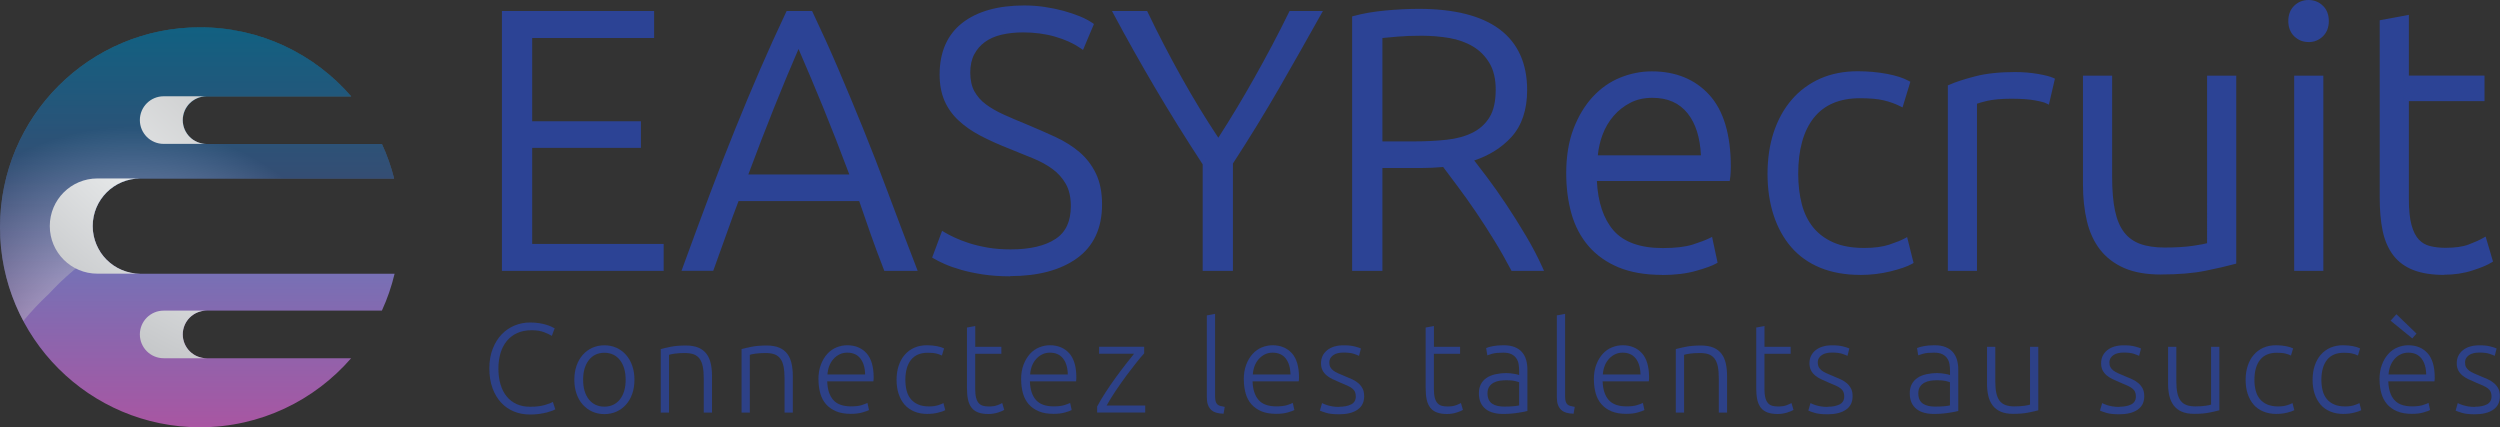 <?xml version="1.0" encoding="UTF-8"?>
<svg xmlns="http://www.w3.org/2000/svg" xmlns:xlink="http://www.w3.org/1999/xlink" viewBox="0 0 471.55 80.6">
  <rect x="0" y="0" width="471.55" height="80.6" fill="#333333" stroke="none"/>
  <defs>
    <style>
      .cls-1 {
        opacity: .85;
      }

      .cls-2 {
        fill: url(#linear-gradient);
      }

      .cls-2, .cls-3, .cls-4, .cls-5 {
        stroke-width: 0px;
      }

      .cls-3 {
        fill: url(#radial-gradient);
        opacity: .4;
      }

      .cls-3, .cls-6 {
        mix-blend-mode: screen;
      }

      .cls-7 {
        isolation: isolate;
      }

      .cls-4 {
        fill: #2c4395;
      }

      .cls-5 {
        fill: url(#radial-gradient-2);
      }
    </style>
    <linearGradient id="linear-gradient" x1="-220.98" y1="37.21" x2="-510.8" y2="37.21" gradientTransform="translate(74.42 432.45) rotate(90)" gradientUnits="userSpaceOnUse">
      <stop offset="0" stop-color="#e5252c"/>
      <stop offset=".22" stop-color="#e6358b"/>
      <stop offset=".27" stop-color="#e0388d"/>
      <stop offset=".34" stop-color="#cf4193"/>
      <stop offset=".43" stop-color="#b3509e"/>
      <stop offset=".51" stop-color="#8c65ad"/>
      <stop offset=".61" stop-color="#5a80c0"/>
      <stop offset=".71" stop-color="#1ea0d7"/>
      <stop offset=".74" stop-color="#0caade"/>
      <stop offset="1" stop-color="#ffd405"/>
    </linearGradient>
    <radialGradient id="radial-gradient" cx="24.97" cy="71.19" fx="24.97" fy="71.19" r="47.2" gradientUnits="userSpaceOnUse">
      <stop offset=".31" stop-color="#fff"/>
      <stop offset="1" stop-color="#010101"/>
    </radialGradient>
    <radialGradient id="radial-gradient-2" cx="-464.3" cy="-5.34" fx="-464.3" fy="-5.34" r="152.53" gradientTransform="translate(74.42 432.45) rotate(90)" gradientUnits="userSpaceOnUse">
      <stop offset="0" stop-color="#fff"/>
      <stop offset=".23" stop-color="#b1b1b1"/>
      <stop offset=".57" stop-color="#e5e7e8"/>
      <stop offset=".92" stop-color="#9fa1a4"/>
    </radialGradient>
  </defs>
  <g class="cls-7">
    <g id="Calque_1" data-name="Calque 1">
      <g>
        <g>
          <g class="cls-6">
            <path class="cls-4" d="M95.17,50.59V2.58h27.71v4.09h-23v16.7h20.51v4.02h-20.51v19.12h24.8v4.09h-29.51Z"/>
            <path class="cls-4" d="M125.18,51.09h-30.51V2.08h28.71v5.09h-23v15.7h20.51v5.02h-20.51v18.12h24.8v5.09ZM95.67,50.09h28.51v-3.09h-24.8v-20.12h20.51v-3.02h-20.51V6.17h23v-3.09h-26.71v47.01Z"/>
          </g>
          <g class="cls-6">
            <path class="cls-4" d="M167.14,50.59c-.92-2.36-1.76-4.62-2.53-6.8-.77-2.18-1.5-4.3-2.21-6.36h-23.45c-.8,2.07-1.59,4.2-2.35,6.38-.77,2.18-1.58,4.44-2.43,6.78h-4.92c1.82-5,3.54-9.65,5.17-13.97,1.62-4.32,3.21-8.4,4.77-12.25,1.56-3.85,3.11-7.55,4.64-11.1,1.54-3.55,3.15-7.11,4.85-10.68h4.15c1.69,3.55,3.3,7.11,4.82,10.67,1.52,3.56,3.06,7.26,4.63,11.11s3.15,7.94,4.76,12.26c1.61,4.32,3.37,8.98,5.3,13.97h-5.2ZM150.62,7.98c-1.74,3.99-3.43,8.03-5.08,12.14-1.65,4.11-3.35,8.53-5.11,13.28h20.49c-1.77-4.76-3.5-9.19-5.18-13.3-1.68-4.11-3.39-8.15-5.12-12.12Z"/>
            <path class="cls-4" d="M173.07,51.09h-6.27l-.12-.32c-.91-2.33-1.76-4.62-2.53-6.82-.73-2.06-1.43-4.07-2.09-6.03h-22.75c-.76,1.98-1.51,4.01-2.22,6.04-.77,2.18-1.58,4.44-2.44,6.79l-.12.33h-5.98l.24-.67c1.81-4.96,3.55-9.66,5.17-13.98,1.61-4.28,3.21-8.4,4.78-12.26,1.53-3.79,3.1-7.53,4.65-11.11,1.54-3.55,3.17-7.15,4.85-10.7l.14-.29h4.79l.14.29c1.69,3.56,3.32,7.15,4.83,10.69,1.52,3.55,3.07,7.29,4.63,11.12,1.56,3.85,3.17,7.98,4.76,12.27,1.58,4.24,3.36,8.94,5.3,13.96l.26.68ZM167.49,50.09h4.13c-1.84-4.77-3.54-9.24-5.04-13.3-1.59-4.29-3.19-8.4-4.75-12.24-1.55-3.82-3.11-7.56-4.62-11.1-1.46-3.43-3.04-6.91-4.68-10.36h-3.52c-1.63,3.44-3.21,6.93-4.7,10.38-1.55,3.58-3.11,7.31-4.64,11.09-1.56,3.85-3.16,7.97-4.77,12.24-1.55,4.12-3.2,8.59-4.92,13.29h3.85c.81-2.23,1.58-4.38,2.31-6.45.76-2.16,1.55-4.31,2.36-6.39l.12-.32h24.15l.12.34c.7,2.06,1.43,4.18,2.2,6.35.74,2.08,1.54,4.26,2.4,6.47ZM161.65,33.91h-21.93l.25-.67c1.76-4.73,3.48-9.21,5.12-13.3,1.65-4.11,3.36-8.19,5.08-12.15l.46-1.05.46,1.05c1.73,3.97,3.46,8.05,5.13,12.13,1.67,4.09,3.42,8.57,5.18,13.32l.25.67ZM141.15,32.91h19.05c-1.68-4.48-3.33-8.72-4.92-12.61-1.52-3.72-3.08-7.43-4.66-11.06-1.57,3.62-3.12,7.34-4.61,11.07-1.56,3.89-3.19,8.12-4.86,12.6Z"/>
          </g>
          <g class="cls-6">
            <path class="cls-4" d="M190.63,47.54c3.74,0,6.65-.68,8.73-2.05,2.08-1.37,3.12-3.58,3.12-6.63,0-1.76-.34-3.23-1-4.41-.67-1.18-1.56-2.18-2.67-2.99-1.11-.81-2.38-1.5-3.81-2.08-1.43-.57-2.93-1.18-4.5-1.83-1.99-.78-3.76-1.58-5.33-2.41-1.57-.83-2.91-1.76-4.02-2.8s-1.95-2.23-2.53-3.57c-.58-1.34-.87-2.91-.87-4.71,0-4.11,1.36-7.23,4.09-9.35,2.72-2.12,6.51-3.19,11.36-3.19,1.29,0,2.56.09,3.81.28,1.25.19,2.41.43,3.5.73,1.08.3,2.08.64,2.98,1,.9.37,1.65.76,2.25,1.18l-1.66,3.95c-1.34-.92-2.97-1.66-4.88-2.22-1.92-.55-3.98-.83-6.2-.83-1.52,0-2.92.15-4.19.45-1.27.3-2.37.79-3.29,1.45-.92.67-1.65,1.51-2.18,2.53-.53,1.02-.8,2.24-.8,3.67s.28,2.73.83,3.74c.55,1.02,1.33,1.89,2.32,2.63.99.74,2.16,1.41,3.5,2.01,1.34.6,2.79,1.22,4.36,1.87,1.89.79,3.68,1.57,5.37,2.36,1.69.79,3.15,1.71,4.4,2.77,1.25,1.06,2.24,2.36,2.98,3.88.74,1.52,1.11,3.39,1.11,5.61,0,4.34-1.51,7.6-4.54,9.77-3.03,2.17-7.12,3.26-12.3,3.26-1.85,0-3.53-.12-5.06-.35-1.52-.23-2.89-.52-4.09-.87-1.2-.35-2.22-.7-3.05-1.07-.83-.37-1.48-.69-1.94-.97l1.52-4.09c.46.28,1.08.6,1.87.97.78.37,1.71.73,2.77,1.07,1.06.35,2.26.64,3.6.87,1.34.23,2.82.35,4.43.35Z"/>
            <path class="cls-4" d="M190.56,52.12c-1.86,0-3.59-.12-5.13-.35-1.55-.24-2.94-.53-4.15-.88-1.22-.35-2.27-.72-3.11-1.1-.86-.38-1.51-.71-1.99-1l-.36-.21,1.88-5.04.52.31c.45.27,1.06.59,1.83.95.76.36,1.67.71,2.71,1.05,1.04.34,2.22.62,3.53.85,1.3.23,2.76.34,4.35.34,3.62,0,6.47-.66,8.45-1.97,1.95-1.28,2.89-3.31,2.89-6.21,0-1.66-.32-3.06-.94-4.16-.63-1.11-1.48-2.06-2.53-2.83-1.07-.78-2.32-1.46-3.7-2.02-1.43-.57-2.94-1.18-4.51-1.83-1.99-.78-3.8-1.6-5.38-2.43-1.6-.84-2.99-1.81-4.13-2.88-1.16-1.08-2.05-2.34-2.65-3.73-.6-1.39-.91-3.05-.91-4.91,0-4.25,1.44-7.53,4.28-9.75,2.8-2.18,6.73-3.29,11.67-3.29,1.31,0,2.61.09,3.88.28,1.26.19,2.46.44,3.56.74,1.1.31,2.12.65,3.04,1.02.93.38,1.72.8,2.35,1.23l.33.23-2.06,4.89-.51-.35c-1.29-.89-2.88-1.61-4.74-2.15-1.86-.54-3.9-.81-6.06-.81-1.48,0-2.85.15-4.08.44-1.2.28-2.25.75-3.11,1.37-.86.62-1.54,1.41-2.03,2.35-.49.94-.74,2.1-.74,3.44s.26,2.57.77,3.5c.52.95,1.25,1.78,2.18,2.47.96.72,2.11,1.37,3.4,1.95,1.33.6,2.8,1.23,4.35,1.86,1.9.79,3.71,1.58,5.39,2.36,1.72.8,3.24,1.76,4.51,2.84,1.29,1.1,2.34,2.46,3.1,4.04.77,1.59,1.16,3.55,1.16,5.83,0,4.49-1.6,7.91-4.75,10.17-3.1,2.22-7.33,3.35-12.59,3.35ZM177.05,48.14c.4.22.91.46,1.53.74.81.36,1.81.71,2.98,1.05,1.17.34,2.52.62,4.02.85,1.49.23,3.17.34,4.98.34,5.04,0,9.08-1.06,12-3.16,2.87-2.06,4.33-5.21,4.33-9.36,0-2.13-.36-3.94-1.06-5.39-.7-1.45-1.67-2.7-2.85-3.72-1.21-1.03-2.65-1.93-4.29-2.7-1.67-.78-3.47-1.56-5.35-2.35-1.56-.64-3.03-1.27-4.38-1.88-1.36-.61-2.57-1.31-3.59-2.06-1.05-.78-1.87-1.72-2.46-2.79-.59-1.08-.89-2.42-.89-3.98s.29-2.82.85-3.9c.56-1.08,1.35-1.99,2.33-2.7.97-.71,2.14-1.22,3.47-1.54,1.3-.31,2.75-.46,4.31-.46,2.25,0,4.39.29,6.34.85,1.72.5,3.24,1.15,4.52,1.95l1.27-3.01c-.51-.31-1.12-.62-1.82-.91-.87-.36-1.86-.69-2.92-.98-1.06-.29-2.22-.53-3.44-.71-1.22-.18-2.48-.27-3.74-.27-4.71,0-8.43,1.04-11.05,3.08-2.58,2.01-3.89,5.03-3.89,8.96,0,1.73.28,3.24.83,4.51.55,1.27,1.36,2.41,2.41,3.4,1.07,1.01,2.39,1.92,3.91,2.72,1.55.81,3.32,1.62,5.28,2.39,1.58.65,3.08,1.25,4.51,1.83,1.46.59,2.78,1.3,3.92,2.14,1.16.85,2.1,1.9,2.81,3.14.71,1.25,1.07,2.82,1.07,4.66,0,3.22-1.12,5.59-3.34,7.05-2.15,1.41-5.18,2.13-9,2.13-1.64,0-3.16-.12-4.52-.35-1.35-.23-2.59-.53-3.67-.88-1.08-.35-2.04-.72-2.83-1.1-.53-.25-1-.48-1.39-.7l-1.17,3.14Z"/>
          </g>
          <g class="cls-6">
            <path class="cls-4" d="M227.34,50.59v-19.74c-3.29-5.03-6.32-9.89-9.08-14.58-2.76-4.69-5.32-9.25-7.69-13.68h5.47c1.94,4.06,4.09,8.19,6.42,12.37,2.34,4.18,4.78,8.16,7.33,11.95,2.45-3.79,4.86-7.77,7.22-11.95,2.36-4.18,4.54-8.3,6.53-12.37h5.13c-2.45,4.39-5.03,8.95-7.76,13.68-2.73,4.73-5.68,9.55-8.87,14.44v19.88h-4.71Z"/>
            <path class="cls-4" d="M232.56,51.09h-5.71v-20.09c-3.25-4.97-6.28-9.84-9.01-14.48-2.75-4.67-5.34-9.28-7.7-13.7l-.39-.74h6.62l.14.28c1.93,4.03,4.08,8.18,6.41,12.34,2.19,3.92,4.51,7.72,6.88,11.28,2.3-3.58,4.59-7.37,6.79-11.29,2.34-4.15,4.54-8.3,6.51-12.34l.14-.28h6.29l-.42.74c-2.46,4.41-5.07,9.01-7.76,13.69-2.7,4.69-5.66,9.52-8.8,14.34v20.23ZM227.84,50.09h3.71v-19.53l.08-.12c3.16-4.85,6.14-9.7,8.85-14.42,2.54-4.41,5-8.75,7.34-12.93h-3.96c-1.95,3.97-4.11,8.04-6.4,12.11-2.35,4.16-4.79,8.19-7.24,11.98l-.41.64-.42-.63c-2.54-3.77-5.01-7.81-7.35-11.99-2.28-4.08-4.4-8.15-6.3-12.11h-4.32c2.24,4.18,4.69,8.52,7.28,12.93,2.74,4.66,5.79,9.56,9.07,14.56l.08.12v19.39Z"/>
          </g>
          <g class="cls-6">
            <path class="cls-4" d="M287.54,16.99c0,3.6-.95,6.44-2.84,8.52-1.89,2.08-4.39,3.58-7.48,4.5.74.92,1.7,2.17,2.88,3.74,1.18,1.57,2.39,3.29,3.64,5.16,1.25,1.87,2.47,3.82,3.67,5.85,1.2,2.03,2.22,3.97,3.05,5.82h-5.06c-.97-1.85-2.02-3.69-3.15-5.54-1.13-1.85-2.29-3.64-3.46-5.37s-2.32-3.34-3.43-4.81c-1.11-1.48-2.08-2.77-2.91-3.88-1.48.14-2.96.21-4.43.21h-7.76v19.4h-4.71V3.48c1.66-.46,3.61-.8,5.85-1s4.31-.31,6.2-.31c6.6,0,11.58,1.25,14.93,3.74,3.35,2.49,5.02,6.19,5.02,11.08ZM268.15,6.25c-1.76,0-3.29.06-4.61.17-1.32.12-2.41.22-3.29.31v20.44h6.51c2.17,0,4.23-.1,6.17-.31,1.94-.21,3.62-.67,5.06-1.39,1.43-.72,2.56-1.74,3.39-3.08.83-1.34,1.25-3.16,1.25-5.47,0-2.12-.42-3.88-1.25-5.27-.83-1.39-1.92-2.48-3.26-3.29-1.34-.81-2.88-1.36-4.61-1.66-1.73-.3-3.52-.45-5.37-.45Z"/>
            <path class="cls-4" d="M291.23,51.09h-6.13l-.14-.27c-.96-1.83-2.01-3.68-3.14-5.51-1.14-1.86-2.3-3.66-3.45-5.35-1.16-1.7-2.31-3.32-3.42-4.8l-2.74-3.66c-1.4.12-2.81.19-4.2.19h-7.26v19.4h-5.71V3.1l.37-.1c1.69-.47,3.69-.81,5.94-1.02,2.24-.21,4.34-.31,6.25-.31,6.68,0,11.81,1.29,15.23,3.84,3.47,2.58,5.22,6.45,5.22,11.48,0,3.71-1,6.69-2.97,8.86-1.8,1.98-4.16,3.46-7.01,4.42.67.86,1.49,1.92,2.43,3.18,1.18,1.57,2.4,3.31,3.65,5.18,1.23,1.85,2.47,3.83,3.69,5.88,1.21,2.04,2.24,4.02,3.07,5.87l.32.71ZM285.7,50.09h3.98c-.76-1.61-1.66-3.31-2.7-5.06-1.2-2.03-2.43-4-3.66-5.83-1.24-1.86-2.46-3.58-3.62-5.14-1.16-1.55-2.12-2.8-2.87-3.73l-.46-.58.71-.21c2.99-.89,5.43-2.36,7.25-4.36,1.8-1.97,2.71-4.73,2.71-8.18,0-4.71-1.62-8.3-4.82-10.68-3.24-2.42-8.17-3.64-14.63-3.64-1.87,0-3.94.1-6.15.31-2.03.19-3.85.49-5.4.89v46.22h3.71v-19.4h8.26c1.46,0,2.93-.07,4.39-.21l.28-.03,3.08,4.1c1.12,1.49,2.28,3.12,3.44,4.83,1.16,1.71,2.33,3.52,3.48,5.39,1.08,1.76,2.1,3.54,3.03,5.3ZM266.76,27.67h-7.01V6.28l.45-.05c.88-.09,1.98-.2,3.3-.31,1.33-.12,2.9-.18,4.65-.18,1.87,0,3.7.15,5.45.46,1.79.31,3.39.89,4.78,1.73,1.41.85,2.56,2.01,3.43,3.46.88,1.46,1.32,3.32,1.32,5.52,0,2.39-.45,4.32-1.32,5.74-.88,1.41-2.09,2.51-3.6,3.27-1.48.74-3.23,1.22-5.23,1.44-1.95.21-4.04.31-6.22.31ZM260.75,26.67h6.01c2.15,0,4.2-.1,6.11-.31,1.87-.2,3.52-.65,4.89-1.34,1.34-.67,2.42-1.65,3.19-2.9.78-1.25,1.17-3.01,1.17-5.21,0-2.02-.4-3.71-1.18-5.01-.78-1.31-1.82-2.36-3.09-3.12-1.28-.77-2.77-1.31-4.43-1.6-1.7-.29-3.48-.44-5.28-.44s-3.26.06-4.56.17c-1.1.1-2.04.19-2.83.26v19.48Z"/>
          </g>
          <g class="cls-6">
            <path class="cls-4" d="M295.93,32.64c0-3.14.45-5.88,1.35-8.21.9-2.33,2.08-4.28,3.53-5.85,1.45-1.57,3.12-2.74,4.99-3.5,1.87-.76,3.8-1.14,5.78-1.14,4.39,0,7.89,1.43,10.5,4.3,2.61,2.86,3.91,7.27,3.91,13.23,0,.37-.01.74-.03,1.11-.02.37-.06.72-.1,1.04h-25.15c.14,4.39,1.22,7.76,3.26,10.11,2.03,2.36,5.27,3.53,9.7,3.53,2.45,0,4.39-.23,5.82-.69,1.43-.46,2.47-.85,3.12-1.18l.83,3.88c-.65.37-1.86.81-3.64,1.32-1.78.51-3.87.76-6.27.76-3.14,0-5.82-.46-8.04-1.39s-4.04-2.22-5.47-3.88c-1.43-1.66-2.47-3.64-3.12-5.92-.65-2.29-.97-4.79-.97-7.52ZM321.35,29.8c-.09-3.74-.97-6.65-2.63-8.73-1.66-2.08-4.02-3.12-7.07-3.12-1.62,0-3.06.32-4.33.97-1.27.65-2.38,1.51-3.33,2.6-.95,1.09-1.69,2.34-2.22,3.78-.53,1.43-.84,2.93-.94,4.5h20.51Z"/>
            <path class="cls-4" d="M313.52,51.85c-3.19,0-5.96-.48-8.23-1.42-2.28-.95-4.18-2.3-5.66-4.01-1.47-1.71-2.56-3.77-3.22-6.11-.66-2.32-.99-4.89-.99-7.65,0-3.19.47-6.01,1.38-8.39.92-2.38,2.14-4.4,3.63-6.01,1.5-1.62,3.24-2.84,5.17-3.62,1.92-.78,3.93-1.18,5.97-1.18,4.51,0,8.17,1.5,10.86,4.46,2.68,2.95,4.04,7.51,4.04,13.57,0,.38-.01.76-.04,1.14-.02.39-.06.74-.11,1.08l-.06.43h-25.06c.2,4,1.25,7.12,3.11,9.29,1.92,2.23,5.06,3.36,9.32,3.36,2.38,0,4.29-.23,5.67-.67,1.4-.45,2.42-.84,3.05-1.15l.58-.29,1.04,4.87-.32.18c-.69.39-1.91.84-3.75,1.36-1.82.52-3.97.78-6.41.78ZM311.58,14.44c-1.91,0-3.79.37-5.6,1.11-1.79.73-3.41,1.87-4.81,3.38-1.41,1.52-2.56,3.43-3.43,5.69-.87,2.26-1.32,4.97-1.32,8.03,0,2.67.32,5.15.95,7.38.62,2.21,1.64,4.13,3.01,5.73,1.37,1.6,3.15,2.85,5.29,3.74,2.15.89,4.79,1.35,7.84,1.35,2.34,0,4.4-.25,6.13-.74,1.47-.42,2.54-.79,3.21-1.1l-.62-2.9c-.65.28-1.52.59-2.61.94-1.47.48-3.48.72-5.97.72-4.57,0-7.96-1.25-10.08-3.71-2.1-2.43-3.24-5.94-3.38-10.42l-.02-.52h25.22c.02-.18.04-.37.05-.57.02-.36.03-.72.03-1.08,0-5.8-1.27-10.14-3.78-12.89-2.5-2.74-5.91-4.13-10.13-4.13ZM321.86,30.3h-21.55l.03-.53c.09-1.61.42-3.17.97-4.65.55-1.48,1.33-2.8,2.31-3.93.98-1.13,2.15-2.04,3.48-2.72,1.33-.68,2.87-1.02,4.56-1.02,3.19,0,5.7,1.11,7.46,3.3,1.72,2.16,2.65,5.19,2.74,9.03v.51ZM301.38,29.3h19.45c-.16-3.37-1-6.03-2.51-7.92-1.58-1.97-3.76-2.93-6.68-2.93-1.53,0-2.91.31-4.1.92-1.21.62-2.28,1.45-3.17,2.48-.9,1.04-1.62,2.25-2.12,3.62-.45,1.22-.74,2.5-.87,3.83Z"/>
          </g>
          <g class="cls-6">
            <path class="cls-4" d="M350.86,51.35c-2.77,0-5.22-.44-7.34-1.32-2.12-.88-3.89-2.14-5.3-3.78-1.41-1.64-2.48-3.6-3.22-5.89-.74-2.29-1.11-4.81-1.11-7.59s.38-5.38,1.14-7.69c.76-2.31,1.86-4.29,3.29-5.96,1.43-1.66,3.16-2.94,5.2-3.84,2.03-.9,4.32-1.35,6.86-1.35,1.94,0,3.75.16,5.44.48,1.69.32,2.99.74,3.91,1.25l-1.18,3.88c-.92-.46-1.96-.83-3.12-1.11-1.16-.28-2.7-.42-4.64-.42-3.97,0-6.99,1.28-9.04,3.84-2.06,2.56-3.08,6.2-3.08,10.91,0,2.12.23,4.08.69,5.85.46,1.78,1.21,3.3,2.25,4.57,1.04,1.27,2.38,2.26,4.02,2.98,1.64.72,3.64,1.07,5.99,1.07,1.94,0,3.57-.22,4.88-.66,1.32-.44,2.27-.82,2.87-1.14l.97,3.88c-.83.46-2.14.91-3.91,1.35-1.78.44-3.64.66-5.58.66Z"/>
            <path class="cls-4" d="M350.86,51.85c-2.82,0-5.36-.46-7.53-1.35-2.19-.9-4.04-2.22-5.49-3.91-1.45-1.68-2.56-3.72-3.32-6.06-.75-2.32-1.13-4.93-1.13-7.74s.39-5.5,1.17-7.85c.78-2.36,1.92-4.42,3.39-6.13,1.47-1.71,3.28-3.05,5.37-3.98,2.08-.92,4.46-1.39,7.06-1.39,1.96,0,3.82.17,5.53.49,1.73.33,3.1.77,4.06,1.3l.36.2-1.47,4.83-.53-.26c-.89-.44-1.9-.8-3.01-1.07-1.11-.27-2.63-.4-4.52-.4-3.79,0-6.7,1.23-8.65,3.66-1.97,2.46-2.97,6.03-2.97,10.6,0,2.08.23,4,.68,5.73.44,1.7,1.17,3.17,2.15,4.38.98,1.2,2.27,2.16,3.83,2.84,1.57.69,3.52,1.03,5.79,1.03,1.88,0,3.47-.21,4.73-.63,1.28-.43,2.22-.8,2.79-1.11l.57-.31,1.22,4.88-.33.19c-.88.49-2.2.95-4.04,1.4-1.81.45-3.73.67-5.7.67ZM350.38,14.44c-2.46,0-4.7.44-6.66,1.31-1.96.87-3.64,2.12-5.02,3.71-1.38,1.6-2.46,3.55-3.2,5.79-.74,2.25-1.12,4.78-1.12,7.53s.37,5.21,1.08,7.43c.71,2.21,1.76,4.14,3.12,5.72,1.35,1.57,3.07,2.8,5.11,3.64,2.06.85,4.46,1.28,7.15,1.28,1.89,0,3.73-.22,5.46-.64,1.5-.37,2.66-.75,3.45-1.13l-.72-2.9c-.6.27-1.38.56-2.38.9-1.36.45-3.06.68-5.04.68-2.42,0-4.5-.38-6.19-1.12-1.71-.74-3.12-1.79-4.2-3.12-1.08-1.32-1.87-2.92-2.35-4.76-.47-1.81-.71-3.82-.71-5.98,0-4.81,1.07-8.58,3.19-11.22,2.14-2.68,5.32-4.03,9.43-4.03,1.97,0,3.57.14,4.76.43.97.23,1.87.53,2.69.9l.89-2.93c-.85-.4-1.99-.74-3.41-1.01-1.65-.32-3.45-.48-5.34-.48Z"/>
          </g>
          <g class="cls-6">
            <path class="cls-4" d="M380.09,14.08c1.48,0,2.87.12,4.19.35,1.32.23,2.23.46,2.74.69l-.9,3.88c-.37-.18-1.12-.38-2.25-.59-1.13-.21-2.62-.31-4.47-.31-1.94,0-3.5.14-4.68.42-1.18.28-1.95.51-2.32.69v31.38h-4.5V16.43c1.15-.51,2.75-1.03,4.78-1.56,2.03-.53,4.5-.8,7.41-.8Z"/>
            <path class="cls-4" d="M372.9,51.09h-5.5V16.11l.3-.13c1.17-.52,2.8-1.05,4.85-1.58,2.07-.54,4.6-.81,7.54-.81,1.5,0,2.94.12,4.28.35,1.37.24,2.31.48,2.86.73l.37.17-1.14,4.9-.57-.28c-.23-.11-.78-.3-2.12-.54-1.1-.2-2.57-.3-4.38-.3s-3.43.14-4.56.4c-1.02.24-1.6.42-1.93.54v31.55ZM368.4,50.09h3.5v-31.19l.28-.14c.41-.2,1.2-.44,2.43-.73,1.21-.28,2.82-.43,4.79-.43s3.4.11,4.56.32c.77.14,1.36.28,1.8.41l.67-2.9c-.51-.17-1.25-.34-2.24-.51-1.28-.22-2.66-.34-4.1-.34-2.85,0-5.3.26-7.29.78-1.83.48-3.31.95-4.41,1.4v33.32Z"/>
          </g>
          <g class="cls-6">
            <path class="cls-4" d="M421.31,49.34c-1.34.37-3.14.79-5.4,1.25-2.26.46-5.04.69-8.31.69-2.68,0-4.92-.39-6.72-1.18-1.8-.78-3.26-1.89-4.36-3.33-1.11-1.43-1.91-3.16-2.39-5.2-.49-2.03-.73-4.27-.73-6.72V14.77h4.5v18.63c0,2.54.18,4.69.55,6.44.37,1.76.97,3.18,1.8,4.26.83,1.09,1.91,1.87,3.22,2.35,1.32.49,2.92.73,4.82.73,2.12,0,3.97-.11,5.54-.35,1.57-.23,2.56-.44,2.98-.62V14.77h4.5v34.57Z"/>
            <path class="cls-4" d="M407.59,51.78c-2.73,0-5.06-.41-6.92-1.22-1.87-.82-3.41-1.99-4.56-3.48-1.15-1.48-1.98-3.29-2.48-5.39-.49-2.06-.74-4.36-.74-6.84V14.27h5.5v19.13c0,2.5.18,4.63.54,6.34.35,1.67.93,3.04,1.71,4.06.77,1,1.78,1.74,3,2.19,1.25.46,2.82.7,4.64.7,2.09,0,3.93-.11,5.47-.34,1.41-.21,2.16-.37,2.55-.48V14.27h5.5v35.45l-.37.1c-1.35.37-3.18.79-5.44,1.25-2.29.47-5.12.7-8.41.7ZM393.89,15.27v19.59c0,2.4.24,4.62.71,6.6.47,1.95,1.24,3.64,2.3,5.01,1.05,1.36,2.45,2.43,4.17,3.17,1.73.75,3.92,1.14,6.52,1.14,3.23,0,5.99-.23,8.21-.68,2.04-.42,3.72-.8,5-1.14V15.27h-3.5v31.28l-.3.13c-.29.13-.94.34-3.11.66-1.58.23-3.47.35-5.61.35-1.95,0-3.62-.26-4.99-.76-1.4-.52-2.56-1.36-3.45-2.52-.87-1.14-1.51-2.64-1.89-4.46-.38-1.78-.56-3.98-.56-6.55V15.27h-3.5Z"/>
          </g>
          <g class="cls-6">
            <path class="cls-4" d="M438.77,3.96c0,1.06-.32,1.91-.97,2.53s-1.43.94-2.35.94-1.71-.31-2.36-.94c-.65-.62-.97-1.47-.97-2.53s.32-1.9.97-2.53c.65-.62,1.43-.94,2.36-.94s1.71.31,2.35.94.97,1.47.97,2.53ZM437.73,50.59h-4.5V14.77h4.5v35.81Z"/>
            <path class="cls-4" d="M438.23,51.09h-5.5V14.27h5.5v36.81ZM433.73,50.09h3.5V15.27h-3.5v34.81ZM435.44,7.93c-1.05,0-1.96-.36-2.7-1.08-.74-.72-1.12-1.69-1.12-2.89s.38-2.17,1.12-2.89c.74-.71,1.65-1.07,2.7-1.07s1.96.36,2.7,1.08c.75.72,1.12,1.69,1.12,2.89s-.38,2.17-1.12,2.89c-.74.71-1.65,1.08-2.7,1.08ZM435.44,1c-.8,0-1.45.26-2.01.79-.55.53-.82,1.24-.82,2.17s.27,1.64.82,2.17c.55.54,1.21.8,2.01.8s1.45-.26,2.01-.79c.55-.53.82-1.24.82-2.17s-.27-1.64-.82-2.17c-.55-.53-1.21-.79-2.01-.79Z"/>
          </g>
          <g class="cls-6">
            <path class="cls-4" d="M453.87,14.77h14.27v3.81h-14.27v19.05c0,2.03.17,3.68.52,4.95.35,1.27.84,2.25,1.49,2.94.65.69,1.43,1.15,2.36,1.39.92.23,1.94.35,3.05.35,1.89,0,3.42-.22,4.57-.66,1.15-.44,2.05-.84,2.7-1.21l1.11,3.74c-.65.42-1.78.89-3.39,1.42-1.62.53-3.37.8-5.27.8-2.22,0-4.08-.29-5.58-.87-1.5-.58-2.7-1.45-3.6-2.63s-1.54-2.64-1.91-4.4c-.37-1.75-.55-3.83-.55-6.23V4.24l4.5-.83v11.36Z"/>
            <path class="cls-4" d="M461,51.85c-2.27,0-4.2-.3-5.76-.9-1.58-.61-2.87-1.55-3.82-2.8-.94-1.23-1.62-2.78-2-4.6-.38-1.78-.56-3.91-.56-6.34V3.82l5.5-1.02v11.46h14.27v4.81h-14.27v18.55c0,1.98.17,3.6.5,4.82.32,1.19.79,2.11,1.37,2.73.58.63,1.28,1.03,2.11,1.24.88.22,1.86.33,2.93.33,1.83,0,3.3-.21,4.39-.63,1.13-.43,2.02-.83,2.63-1.18l.55-.31,1.39,4.71-.32.2c-.69.44-1.84.93-3.51,1.47-1.66.55-3.49.82-5.42.82ZM449.87,4.66v32.56c0,2.36.18,4.42.54,6.13.35,1.67.96,3.08,1.81,4.2.84,1.1,1.98,1.93,3.38,2.47,1.44.55,3.25.83,5.4.83,1.83,0,3.55-.26,5.11-.77,1.32-.43,2.32-.83,2.96-1.18l-.82-2.78c-.59.3-1.33.61-2.22.95-1.21.46-2.8.69-4.75.69-1.15,0-2.21-.12-3.17-.36-1.01-.25-1.89-.77-2.6-1.53-.7-.75-1.24-1.81-1.61-3.15-.36-1.31-.54-3.02-.54-5.08v-19.55h14.27v-2.81h-14.27V4.01l-3.5.65Z"/>
          </g>
        </g>
        <g>
          <path class="cls-2" d="M66.24,67.57h-27.28c-2.48,0-4.49-2.01-4.49-4.49s2.01-4.49,4.49-4.49h33.07c1.02-2.21,1.82-4.54,2.4-6.96H26.47c-4.96,0-8.98-4.02-8.98-8.98s4.02-8.98,8.98-8.98h47.87c-.57-2.26-1.34-4.44-2.3-6.51h-33.07c-2.48,0-4.49-2.01-4.49-4.49s2.01-4.49,4.49-4.49h27.28c-6.92-7.98-17.12-13.03-28.51-13.03C16.89,5.13,0,22.02,0,42.86s16.89,37.73,37.73,37.73c11.39,0,21.59-5.05,28.51-13.03Z"/>
          <path class="cls-3" d="M9.21,55.43c2.93-3.16,6.14-5.86,9.61-8.1-.84-1.37-1.33-2.97-1.33-4.69,0-4.96,4.02-8.98,8.98-8.98h47.87c-.57-2.26-1.34-4.44-2.3-6.51h-33.07c-2.48,0-4.49-2.01-4.49-4.49s2.01-4.49,4.49-4.49h27.28c-6.92-7.98-17.12-13.03-28.51-13.03C16.89,5.13,0,22.02,0,42.86c0,6.39,1.59,12.41,4.4,17.68,1.47-1.78,3.07-3.49,4.81-5.11Z"/>
          <path class="cls-5" d="M34.47,22.65c0-2.48,2.01-4.49,4.49-4.49h-8.09c-2.48,0-4.49,2.01-4.49,4.49s2.01,4.49,4.49,4.49h8.09c-2.48,0-4.49-2.01-4.49-4.49ZM34.47,63.08c0-2.48,2.01-4.49,4.49-4.49h-8.09c-2.48,0-4.49,2.01-4.49,4.49s2.01,4.49,4.49,4.49h8.09c-2.48,0-4.49-2.01-4.49-4.49ZM17.48,42.64c0-4.96,4.02-8.98,8.98-8.98h-8.09c-4.96,0-8.98,4.02-8.98,8.98s4.02,8.98,8.98,8.98h8.09c-4.96,0-8.98-4.02-8.98-8.98Z"/>
        </g>
        <g class="cls-1">
          <path class="cls-4" d="M99.89,78.18c-1.07,0-2.07-.19-2.99-.58-.92-.38-1.72-.94-2.4-1.68-.68-.74-1.22-1.64-1.61-2.72-.39-1.08-.59-2.32-.59-3.71s.21-2.63.64-3.71c.42-1.08.99-1.99,1.69-2.72s1.52-1.29,2.45-1.67c.93-.38,1.9-.56,2.9-.56.62,0,1.19.04,1.7.12.51.08.96.18,1.34.3.38.12.71.24.98.36.27.12.48.23.62.32l-.53,1.42c-.4-.24-.91-.48-1.52-.71-.62-.23-1.38-.35-2.29-.35-1.04,0-1.95.18-2.72.53-.78.35-1.43.85-1.96,1.49-.53.64-.92,1.4-1.19,2.28-.26.88-.4,1.86-.4,2.93s.13,2.1.4,2.99c.26.89.65,1.64,1.16,2.27s1.14,1.1,1.88,1.44c.74.34,1.6.5,2.56.5,1.06,0,1.94-.1,2.65-.3.71-.2,1.25-.4,1.62-.61l.46,1.39c-.11.08-.3.17-.58.28-.27.1-.62.21-1.03.32s-.9.2-1.44.28c-.54.07-1.15.11-1.82.11Z"/>
          <path class="cls-4" d="M119.67,71.63c0,.98-.14,1.86-.42,2.66-.28.8-.67,1.48-1.18,2.04-.5.56-1.1,1-1.79,1.31-.69.31-1.45.47-2.28.47s-1.59-.16-2.28-.47c-.69-.31-1.28-.75-1.79-1.31s-.9-1.24-1.18-2.04c-.28-.8-.42-1.69-.42-2.66s.14-1.86.42-2.66c.28-.8.67-1.48,1.18-2.05.5-.57,1.1-1.01,1.79-1.32.69-.31,1.45-.47,2.28-.47s1.59.16,2.28.47c.69.31,1.28.75,1.79,1.32.5.57.9,1.25,1.18,2.05.28.8.42,1.69.42,2.66ZM118.01,71.63c0-1.55-.36-2.79-1.08-3.71-.72-.92-1.7-1.38-2.93-1.38s-2.21.46-2.93,1.38c-.72.92-1.08,2.16-1.08,3.71s.36,2.78,1.08,3.7c.72.91,1.7,1.37,2.93,1.37s2.21-.46,2.93-1.37c.72-.91,1.08-2.14,1.08-3.7Z"/>
          <path class="cls-4" d="M124.64,65.84c.46-.13,1.09-.27,1.87-.43.78-.16,1.74-.24,2.88-.24.94,0,1.73.14,2.36.41.63.27,1.14.66,1.51,1.16.38.5.64,1.11.8,1.81.16.7.24,1.48.24,2.33v6.94h-1.56v-6.43c0-.88-.06-1.62-.18-2.23-.12-.61-.32-1.1-.6-1.49-.28-.38-.65-.66-1.1-.83s-1.03-.25-1.72-.25c-.74,0-1.37.04-1.91.12s-.88.15-1.04.22v10.9h-1.56v-11.98Z"/>
          <path class="cls-4" d="M139.88,65.84c.46-.13,1.09-.27,1.87-.43.78-.16,1.74-.24,2.88-.24.94,0,1.73.14,2.36.41.63.27,1.14.66,1.51,1.16.38.5.64,1.11.8,1.81.16.7.24,1.48.24,2.33v6.94h-1.56v-6.43c0-.88-.06-1.62-.18-2.23-.12-.61-.32-1.1-.6-1.49-.28-.38-.65-.66-1.1-.83s-1.03-.25-1.72-.25c-.74,0-1.37.04-1.91.12s-.88.15-1.04.22v10.9h-1.56v-11.98Z"/>
          <path class="cls-4" d="M154.37,71.6c0-1.09.16-2.04.47-2.84.31-.81.72-1.48,1.22-2.03.5-.54,1.08-.95,1.73-1.21.65-.26,1.32-.4,2-.4,1.52,0,2.73.5,3.64,1.49.9.99,1.36,2.52,1.36,4.58,0,.13,0,.26-.01.38,0,.13-.02.25-.04.36h-8.71c.05,1.52.42,2.69,1.13,3.5s1.82,1.22,3.36,1.22c.85,0,1.52-.08,2.02-.24.5-.16.86-.3,1.08-.41l.29,1.34c-.22.13-.64.28-1.26.46-.62.18-1.34.26-2.17.26-1.09,0-2.02-.16-2.78-.48s-1.4-.77-1.9-1.34-.86-1.26-1.08-2.05-.34-1.66-.34-2.6ZM163.18,70.62c-.03-1.3-.34-2.3-.91-3.02-.58-.72-1.39-1.08-2.45-1.08-.56,0-1.06.11-1.5.34-.44.22-.82.52-1.15.9-.33.38-.58.81-.77,1.31-.18.5-.29,1.02-.32,1.56h7.1Z"/>
          <path class="cls-4" d="M174.99,78.08c-.96,0-1.81-.15-2.54-.46s-1.35-.74-1.84-1.31c-.49-.57-.86-1.25-1.12-2.04-.26-.79-.38-1.67-.38-2.63s.13-1.86.4-2.66c.26-.8.64-1.49,1.14-2.06.5-.58,1.1-1.02,1.8-1.33s1.5-.47,2.38-.47c.67,0,1.3.06,1.88.17.58.11,1.04.26,1.36.43l-.41,1.34c-.32-.16-.68-.29-1.08-.38-.4-.1-.94-.14-1.61-.14-1.38,0-2.42.44-3.13,1.33-.71.89-1.07,2.15-1.07,3.78,0,.74.08,1.41.24,2.03.16.62.42,1.14.78,1.58.36.44.82.78,1.39,1.03.57.25,1.26.37,2.08.37.67,0,1.24-.08,1.69-.23.46-.15.79-.28,1-.4l.34,1.34c-.29.16-.74.32-1.36.47s-1.26.23-1.93.23Z"/>
          <path class="cls-4" d="M183.94,65.41h4.94v1.32h-4.94v6.6c0,.7.06,1.28.18,1.72.12.44.29.78.52,1.02.22.24.5.4.82.48.32.08.67.12,1.06.12.66,0,1.18-.08,1.58-.23.4-.15.71-.29.94-.42l.38,1.3c-.22.14-.62.31-1.18.49-.56.18-1.17.28-1.82.28-.77,0-1.41-.1-1.93-.3-.52-.2-.94-.5-1.25-.91-.31-.41-.53-.92-.66-1.52-.13-.61-.19-1.33-.19-2.16v-11.42l1.56-.29v3.94Z"/>
          <path class="cls-4" d="M192.6,71.6c0-1.09.16-2.04.47-2.84.31-.81.72-1.48,1.22-2.03.5-.54,1.08-.95,1.73-1.21.65-.26,1.32-.4,2-.4,1.52,0,2.73.5,3.64,1.49.9.99,1.36,2.52,1.36,4.58,0,.13,0,.26-.01.38,0,.13-.02.25-.04.36h-8.71c.05,1.52.42,2.69,1.13,3.5s1.82,1.22,3.36,1.22c.85,0,1.52-.08,2.02-.24.5-.16.86-.3,1.08-.41l.29,1.34c-.22.13-.64.28-1.26.46-.62.18-1.34.26-2.17.26-1.09,0-2.02-.16-2.78-.48s-1.4-.77-1.9-1.34-.86-1.26-1.08-2.05-.34-1.66-.34-2.6ZM201.41,70.62c-.03-1.3-.34-2.3-.91-3.02-.58-.72-1.39-1.08-2.45-1.08-.56,0-1.06.11-1.5.34-.44.22-.82.52-1.15.9-.33.38-.58.81-.77,1.31-.18.5-.29,1.02-.32,1.56h7.1Z"/>
          <path class="cls-4" d="M215.79,66.68c-.38.41-.86.99-1.45,1.72-.59.74-1.22,1.56-1.89,2.46-.67.91-1.33,1.85-1.99,2.83-.66.98-1.24,1.92-1.73,2.8h7.28v1.32h-9.07v-1.13c.41-.79.93-1.65,1.54-2.6.61-.95,1.25-1.88,1.91-2.79s1.31-1.78,1.94-2.58,1.15-1.47,1.58-1.99h-6.6v-1.32h8.5v1.27Z"/>
          <path class="cls-4" d="M230.79,78.04c-.53-.02-.99-.08-1.38-.2-.39-.12-.72-.3-.98-.55s-.46-.57-.6-.96c-.14-.39-.2-.88-.2-1.48v-15.36l1.56-.29v15.6c0,.38.04.69.11.92.07.23.18.42.32.55.14.14.33.24.56.3.23.06.51.12.83.17l-.22,1.3Z"/>
          <path class="cls-4" d="M234.6,71.6c0-1.09.16-2.04.47-2.84.31-.81.72-1.48,1.22-2.03.5-.54,1.08-.95,1.73-1.21.65-.26,1.32-.4,2-.4,1.52,0,2.73.5,3.64,1.49.9.99,1.36,2.52,1.36,4.58,0,.13,0,.26-.01.38,0,.13-.02.25-.04.36h-8.71c.05,1.52.42,2.69,1.13,3.5.71.82,1.82,1.22,3.36,1.22.85,0,1.52-.08,2.02-.24.5-.16.86-.3,1.08-.41l.29,1.34c-.22.13-.64.28-1.26.46-.62.18-1.34.26-2.17.26-1.09,0-2.02-.16-2.78-.48s-1.4-.77-1.9-1.34-.86-1.26-1.08-2.05c-.22-.79-.34-1.66-.34-2.6ZM243.41,70.62c-.03-1.3-.34-2.3-.91-3.02-.58-.72-1.39-1.08-2.45-1.08-.56,0-1.06.11-1.5.34-.44.22-.82.52-1.15.9-.33.38-.58.81-.77,1.31-.18.5-.29,1.02-.32,1.56h7.1Z"/>
          <path class="cls-4" d="M252.63,76.72c.9,0,1.64-.15,2.22-.44s.88-.8.88-1.5c0-.34-.05-.62-.16-.86-.1-.24-.28-.46-.52-.65s-.56-.38-.95-.55c-.39-.18-.88-.38-1.45-.62-.46-.19-.9-.39-1.32-.59-.42-.2-.78-.43-1.1-.7s-.58-.58-.77-.95c-.19-.37-.29-.82-.29-1.34,0-1.01.38-1.82,1.14-2.45.76-.62,1.8-.94,3.13-.94.85,0,1.55.07,2.1.22.55.14.94.27,1.16.38l-.36,1.39c-.19-.1-.52-.22-.97-.38-.46-.16-1.12-.24-2-.24-.35,0-.68.04-1,.11-.31.07-.59.18-.83.34-.24.15-.43.34-.58.58-.14.23-.22.52-.22.85s.06.63.19.87c.13.24.32.45.56.64s.55.36.91.52c.36.16.77.33,1.24.53.48.19.94.39,1.38.59.44.2.83.44,1.16.72.34.28.61.62.82,1.01.21.39.31.88.31,1.48,0,1.12-.42,1.97-1.26,2.54-.84.58-1.99.86-3.44.86-1.09,0-1.92-.09-2.5-.28-.58-.18-.96-.32-1.15-.42l.41-1.42s.15.08.31.16c.16.07.38.15.65.24.27.09.6.16.97.23.38.06.81.1,1.31.1Z"/>
          <path class="cls-4" d="M270.46,65.41h4.94v1.32h-4.94v6.6c0,.7.06,1.28.18,1.72.12.44.29.78.52,1.02.22.24.5.4.82.48s.67.12,1.06.12c.66,0,1.18-.08,1.58-.23.4-.15.71-.29.94-.42l.38,1.3c-.22.14-.62.31-1.18.49-.56.18-1.17.28-1.82.28-.77,0-1.41-.1-1.93-.3-.52-.2-.94-.5-1.25-.91-.31-.41-.53-.92-.66-1.52-.13-.61-.19-1.33-.19-2.16v-11.42l1.56-.29v3.94Z"/>
          <path class="cls-4" d="M283.63,65.12c.82,0,1.51.12,2.08.35.57.23,1.03.55,1.38.96.35.41.61.89.77,1.45s.24,1.17.24,1.82v7.82c-.16.05-.39.1-.7.16s-.66.12-1.06.18c-.4.06-.84.12-1.33.16-.49.04-.99.06-1.5.06-.66,0-1.26-.07-1.81-.22-.55-.14-1.03-.37-1.44-.68s-.73-.71-.96-1.2c-.23-.49-.35-1.08-.35-1.79s.13-1.25.38-1.73.62-.88,1.08-1.19c.46-.31,1.02-.54,1.66-.68.64-.14,1.33-.22,2.09-.22.22,0,.46.01.71.04.25.02.49.06.72.1.23.04.43.08.6.12.17.04.28.08.35.11v-.77c0-.43-.03-.85-.1-1.26-.06-.41-.2-.78-.42-1.1-.22-.33-.52-.59-.91-.79-.39-.2-.91-.3-1.55-.3-.91,0-1.59.06-2.04.19s-.78.23-.98.31l-.22-1.37c.27-.13.69-.25,1.26-.36.57-.11,1.25-.17,2.05-.17ZM283.78,76.69c.61,0,1.14-.02,1.6-.06.46-.04.84-.09,1.16-.16v-4.37c-.18-.08-.46-.16-.84-.25-.38-.09-.91-.13-1.58-.13-.38,0-.78.03-1.2.08-.42.06-.8.18-1.15.36-.35.18-.64.44-.86.76-.22.32-.34.74-.34,1.27,0,.46.08.86.23,1.18.15.32.37.58.65.77.28.19.62.33,1.01.42.39.09.84.13,1.33.13Z"/>
          <path class="cls-4" d="M296.81,78.04c-.53-.02-.99-.08-1.38-.2-.39-.12-.72-.3-.98-.55-.26-.25-.46-.57-.6-.96-.14-.39-.2-.88-.2-1.48v-15.36l1.56-.29v15.6c0,.38.04.69.11.92.07.23.18.42.32.55.14.14.33.24.56.3.23.06.51.12.83.17l-.22,1.3Z"/>
          <path class="cls-4" d="M300.63,71.6c0-1.09.16-2.04.47-2.84.31-.81.72-1.48,1.22-2.03s1.08-.95,1.73-1.21c.65-.26,1.32-.4,2-.4,1.52,0,2.73.5,3.64,1.49.9.99,1.36,2.52,1.36,4.58,0,.13,0,.26-.01.38,0,.13-.02.25-.04.36h-8.71c.05,1.52.42,2.69,1.13,3.5s1.82,1.22,3.36,1.22c.85,0,1.52-.08,2.02-.24.5-.16.86-.3,1.08-.41l.29,1.34c-.22.13-.64.28-1.26.46s-1.34.26-2.17.26c-1.09,0-2.02-.16-2.78-.48-.77-.32-1.4-.77-1.9-1.34-.5-.58-.86-1.26-1.08-2.05-.22-.79-.34-1.66-.34-2.6ZM309.43,70.62c-.03-1.3-.34-2.3-.91-3.02-.58-.72-1.39-1.08-2.45-1.08-.56,0-1.06.11-1.5.34-.44.22-.82.52-1.15.9-.33.38-.58.81-.77,1.31-.18.5-.29,1.02-.32,1.56h7.1Z"/>
          <path class="cls-4" d="M316.1,65.84c.46-.13,1.09-.27,1.87-.43.78-.16,1.74-.24,2.88-.24.94,0,1.73.14,2.36.41.63.27,1.14.66,1.51,1.16.38.5.64,1.11.8,1.81.16.7.24,1.48.24,2.33v6.94h-1.56v-6.43c0-.88-.06-1.62-.18-2.23-.12-.61-.32-1.1-.6-1.49-.28-.38-.65-.66-1.1-.83s-1.03-.25-1.72-.25c-.74,0-1.37.04-1.91.12s-.88.15-1.04.22v10.9h-1.56v-11.98Z"/>
          <path class="cls-4" d="M332.81,65.41h4.94v1.32h-4.94v6.6c0,.7.06,1.28.18,1.72.12.44.29.78.52,1.02.22.24.5.4.82.48s.67.12,1.06.12c.66,0,1.18-.08,1.58-.23.4-.15.71-.29.94-.42l.38,1.3c-.22.14-.62.31-1.18.49-.56.18-1.17.28-1.82.28-.77,0-1.41-.1-1.93-.3-.52-.2-.94-.5-1.25-.91-.31-.41-.53-.92-.66-1.52-.13-.61-.19-1.33-.19-2.16v-11.42l1.56-.29v3.94Z"/>
          <path class="cls-4" d="M344.76,76.72c.9,0,1.64-.15,2.22-.44s.88-.8.88-1.5c0-.34-.05-.62-.16-.86-.1-.24-.28-.46-.52-.65s-.56-.38-.95-.55c-.39-.18-.88-.38-1.45-.62-.46-.19-.9-.39-1.32-.59-.42-.2-.78-.43-1.1-.7s-.58-.58-.77-.95c-.19-.37-.29-.82-.29-1.34,0-1.01.38-1.82,1.14-2.45.76-.62,1.8-.94,3.13-.94.85,0,1.55.07,2.1.22.55.14.94.27,1.16.38l-.36,1.39c-.19-.1-.52-.22-.97-.38-.46-.16-1.12-.24-2-.24-.35,0-.68.04-1,.11-.31.07-.59.18-.83.34-.24.15-.43.34-.58.58-.14.23-.22.52-.22.85s.06.63.19.87c.13.24.32.45.56.64s.55.36.91.52c.36.16.77.33,1.24.53.48.19.94.39,1.38.59.44.2.83.44,1.16.72.34.28.61.62.82,1.01.21.39.31.88.31,1.48,0,1.12-.42,1.97-1.26,2.54-.84.58-1.99.86-3.44.86-1.09,0-1.92-.09-2.5-.28-.58-.18-.96-.32-1.15-.42l.41-1.42s.15.08.31.16c.16.07.38.15.65.24.27.09.6.16.97.23.38.06.81.1,1.31.1Z"/>
          <path class="cls-4" d="M364.9,65.12c.82,0,1.51.12,2.08.35.57.23,1.03.55,1.38.96.35.41.61.89.77,1.45s.24,1.17.24,1.82v7.82c-.16.05-.39.1-.7.16s-.66.12-1.06.18c-.4.06-.84.12-1.33.16-.49.04-.99.06-1.5.06-.66,0-1.26-.07-1.81-.22-.55-.14-1.03-.37-1.44-.68s-.73-.71-.96-1.2c-.23-.49-.35-1.08-.35-1.79s.13-1.25.38-1.73.62-.88,1.08-1.19c.46-.31,1.02-.54,1.66-.68.64-.14,1.33-.22,2.09-.22.22,0,.46.01.71.04.25.02.49.06.72.1.23.04.43.08.6.12.17.04.28.08.35.11v-.77c0-.43-.03-.85-.1-1.26-.06-.41-.2-.78-.42-1.1-.22-.33-.52-.59-.91-.79-.39-.2-.91-.3-1.55-.3-.91,0-1.59.06-2.04.19s-.78.23-.98.31l-.22-1.37c.27-.13.69-.25,1.26-.36.57-.11,1.25-.17,2.05-.17ZM365.04,76.69c.61,0,1.14-.02,1.6-.06.46-.04.84-.09,1.16-.16v-4.37c-.18-.08-.46-.16-.84-.25-.38-.09-.91-.13-1.58-.13-.38,0-.78.03-1.2.08-.42.06-.8.18-1.15.36-.35.18-.64.44-.86.76-.22.32-.34.74-.34,1.27,0,.46.08.86.23,1.18.15.32.37.58.65.77.28.19.62.33,1.01.42.39.09.84.13,1.33.13Z"/>
          <path class="cls-4" d="M384.46,77.39c-.46.13-1.09.27-1.87.43s-1.74.24-2.88.24c-.93,0-1.7-.14-2.33-.41s-1.13-.66-1.51-1.15-.66-1.1-.83-1.8c-.17-.7-.25-1.48-.25-2.33v-6.96h1.56v6.46c0,.88.06,1.62.19,2.23.13.61.34,1.1.62,1.48.29.38.66.65,1.12.82.46.17,1.01.25,1.67.25.74,0,1.38-.04,1.92-.12s.89-.15,1.03-.22v-10.9h1.56v11.98Z"/>
          <path class="cls-4" d="M399.77,76.72c.9,0,1.64-.15,2.22-.44s.88-.8.88-1.5c0-.34-.05-.62-.16-.86-.1-.24-.28-.46-.52-.65s-.56-.38-.95-.55c-.39-.18-.88-.38-1.45-.62-.46-.19-.9-.39-1.32-.59-.42-.2-.78-.43-1.1-.7s-.58-.58-.77-.95c-.19-.37-.29-.82-.29-1.34,0-1.01.38-1.82,1.14-2.45.76-.62,1.8-.94,3.13-.94.85,0,1.55.07,2.1.22.55.14.94.27,1.16.38l-.36,1.39c-.19-.1-.52-.22-.97-.38-.46-.16-1.12-.24-2-.24-.35,0-.68.04-1,.11-.31.07-.59.18-.83.34-.24.15-.43.34-.58.58-.14.23-.22.52-.22.85s.06.63.19.87c.13.24.32.45.56.64s.55.36.91.52c.36.16.77.33,1.24.53.48.19.94.39,1.38.59.44.2.83.44,1.16.72.34.28.61.62.82,1.01.21.39.31.88.31,1.48,0,1.12-.42,1.97-1.26,2.54-.84.58-1.99.86-3.44.86-1.09,0-1.92-.09-2.5-.28-.58-.18-.96-.32-1.15-.42l.41-1.42s.15.08.31.16c.16.07.38.15.65.24.27.09.6.16.97.23.38.06.81.1,1.31.1Z"/>
          <path class="cls-4" d="M418.61,77.39c-.46.13-1.09.27-1.87.43s-1.74.24-2.88.24c-.93,0-1.7-.14-2.33-.41s-1.13-.66-1.51-1.15-.66-1.1-.83-1.8c-.17-.7-.25-1.48-.25-2.33v-6.96h1.56v6.46c0,.88.06,1.62.19,2.23.13.61.34,1.1.62,1.48.29.38.66.65,1.12.82.46.17,1.01.25,1.67.25.74,0,1.38-.04,1.92-.12s.89-.15,1.03-.22v-10.9h1.56v11.98Z"/>
          <path class="cls-4" d="M429.45,78.08c-.96,0-1.81-.15-2.54-.46-.74-.3-1.35-.74-1.84-1.31-.49-.57-.86-1.25-1.12-2.04s-.38-1.67-.38-2.63.13-1.86.4-2.66c.26-.8.64-1.49,1.14-2.06.5-.58,1.1-1.02,1.8-1.33s1.5-.47,2.38-.47c.67,0,1.3.06,1.88.17s1.04.26,1.36.43l-.41,1.34c-.32-.16-.68-.29-1.08-.38-.4-.1-.94-.14-1.61-.14-1.38,0-2.42.44-3.13,1.33-.71.89-1.07,2.15-1.07,3.78,0,.74.08,1.41.24,2.03.16.62.42,1.14.78,1.58.36.44.82.78,1.39,1.03.57.25,1.26.37,2.08.37.67,0,1.24-.08,1.69-.23.46-.15.79-.28,1-.4l.34,1.34c-.29.16-.74.32-1.36.47s-1.26.23-1.93.23Z"/>
          <path class="cls-4" d="M442.08,78.08c-.96,0-1.81-.15-2.54-.46-.74-.3-1.35-.74-1.84-1.31-.49-.57-.86-1.25-1.12-2.04s-.38-1.67-.38-2.63.13-1.86.4-2.66c.26-.8.64-1.49,1.14-2.06.5-.58,1.1-1.02,1.8-1.33s1.5-.47,2.38-.47c.67,0,1.3.06,1.88.17s1.04.26,1.36.43l-.41,1.34c-.32-.16-.68-.29-1.08-.38-.4-.1-.94-.14-1.61-.14-1.38,0-2.42.44-3.13,1.33-.71.89-1.07,2.15-1.07,3.78,0,.74.08,1.41.24,2.03.16.62.42,1.14.78,1.58.36.44.82.78,1.39,1.03.57.25,1.26.37,2.08.37.67,0,1.24-.08,1.69-.23.46-.15.79-.28,1-.4l.34,1.34c-.29.16-.74.32-1.36.47s-1.26.23-1.93.23Z"/>
          <path class="cls-4" d="M448.82,71.6c0-1.09.16-2.04.47-2.84.31-.81.72-1.48,1.22-2.03s1.08-.95,1.73-1.21c.65-.26,1.32-.4,2-.4,1.52,0,2.73.5,3.64,1.49.9.99,1.36,2.52,1.36,4.58,0,.13,0,.26-.01.38,0,.13-.02.25-.04.36h-8.71c.05,1.52.42,2.69,1.13,3.5s1.82,1.22,3.36,1.22c.85,0,1.52-.08,2.02-.24.5-.16.86-.3,1.08-.41l.29,1.34c-.22.13-.64.28-1.26.46s-1.34.26-2.17.26c-1.09,0-2.02-.16-2.78-.48-.77-.32-1.4-.77-1.9-1.34-.5-.58-.86-1.26-1.08-2.05-.22-.79-.34-1.66-.34-2.6ZM457.63,70.62c-.03-1.3-.34-2.3-.91-3.02-.58-.72-1.39-1.08-2.45-1.08-.56,0-1.06.11-1.5.34-.44.22-.82.52-1.15.9-.33.38-.58.81-.77,1.31-.18.5-.29,1.02-.32,1.56h7.1ZM452.01,59.27l3.79,3.65-.79.91-4.1-3.34,1.1-1.22Z"/>
          <path class="cls-4" d="M466.85,76.72c.9,0,1.64-.15,2.22-.44s.88-.8.88-1.5c0-.34-.05-.62-.16-.86-.1-.24-.28-.46-.52-.65s-.56-.38-.95-.55c-.39-.18-.88-.38-1.45-.62-.46-.19-.9-.39-1.32-.59-.42-.2-.78-.43-1.1-.7s-.58-.58-.77-.95c-.19-.37-.29-.82-.29-1.34,0-1.01.38-1.82,1.14-2.45.76-.62,1.8-.94,3.13-.94.85,0,1.55.07,2.1.22.55.14.94.27,1.16.38l-.36,1.39c-.19-.1-.52-.22-.97-.38-.46-.16-1.12-.24-2-.24-.35,0-.68.04-1,.11-.31.07-.59.18-.83.34-.24.15-.43.34-.58.58-.14.23-.22.52-.22.85s.06.63.19.87c.13.24.32.45.56.64s.55.36.91.52c.36.16.77.33,1.24.53.48.19.94.39,1.38.59.44.2.83.44,1.16.72.34.28.61.62.82,1.01.21.39.31.88.31,1.48,0,1.12-.42,1.97-1.26,2.54-.84.58-1.99.86-3.44.86-1.09,0-1.92-.09-2.5-.28-.58-.18-.96-.32-1.15-.42l.41-1.42s.15.08.31.16c.16.07.38.15.65.24.27.09.6.16.97.23.38.06.81.1,1.31.1Z"/>
        </g>
      </g>
    </g>
  </g>
</svg>